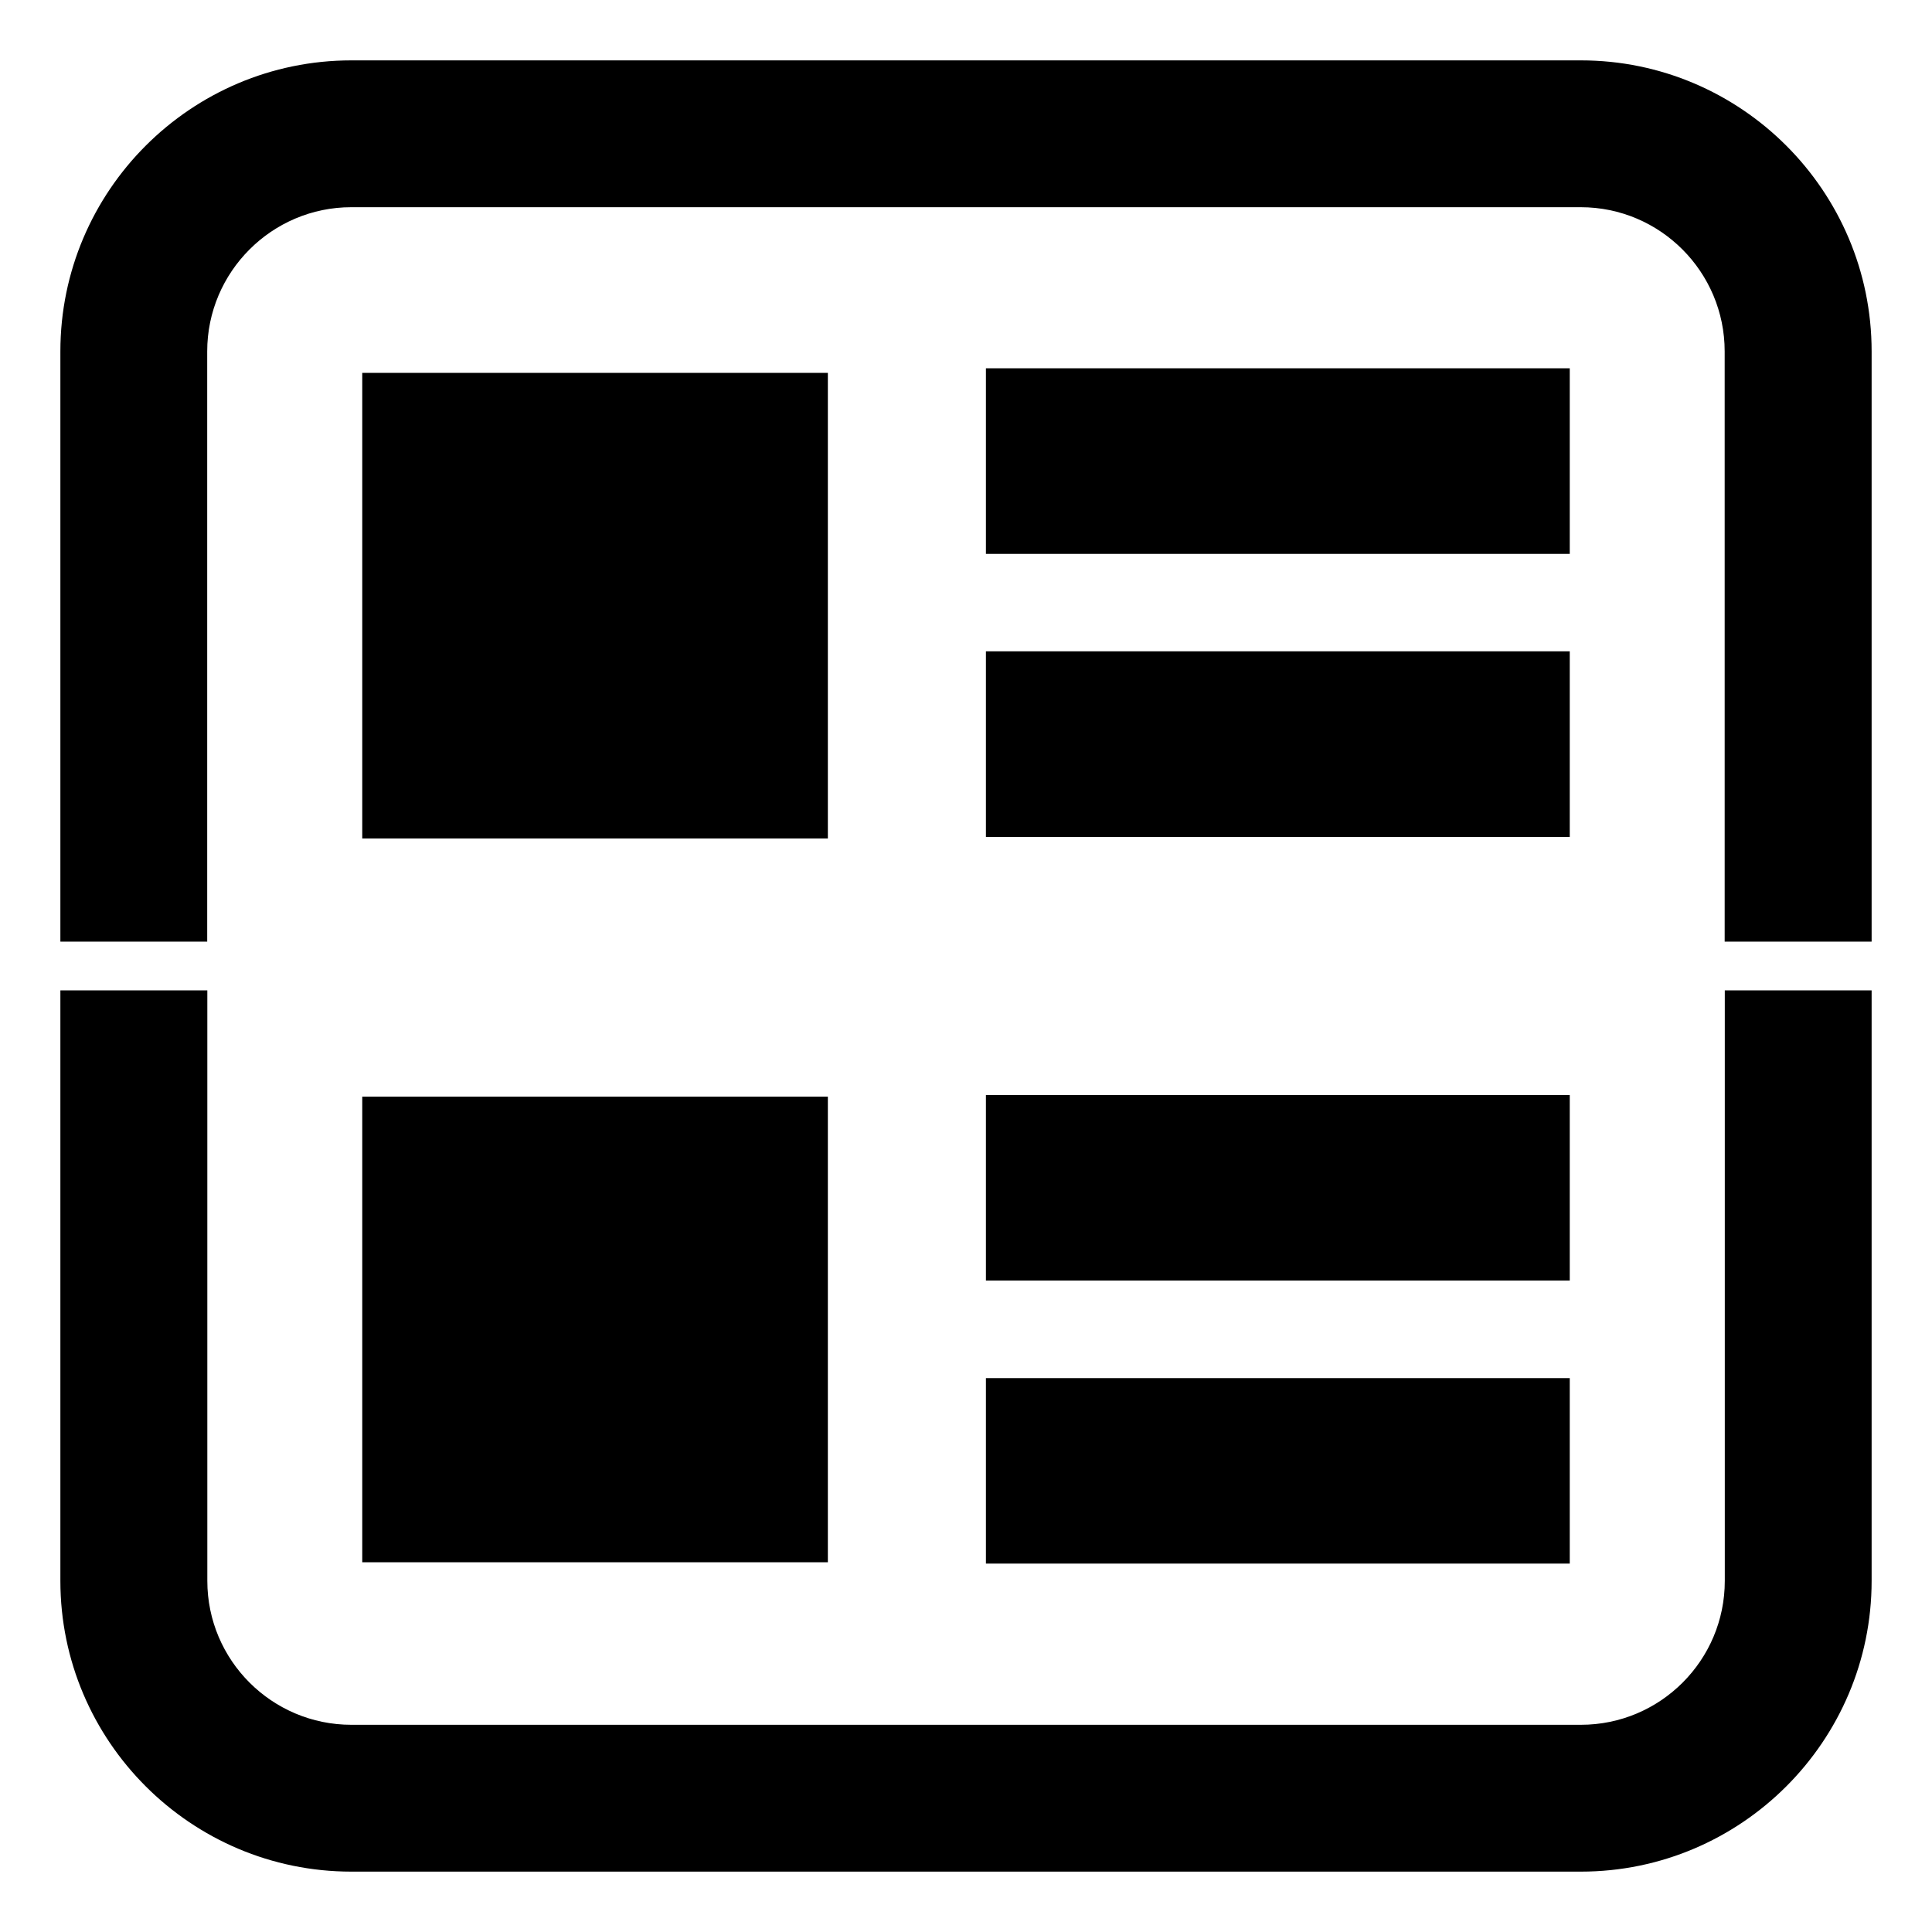 <?xml version="1.0" standalone="no"?><!DOCTYPE svg PUBLIC "-//W3C//DTD SVG 1.1//EN" "http://www.w3.org/Graphics/SVG/1.1/DTD/svg11.dtd"><svg t="1575298342526" class="icon" viewBox="0 0 1024 1024" version="1.1" xmlns="http://www.w3.org/2000/svg" p-id="4087" xmlns:xlink="http://www.w3.org/1999/xlink" width="24" height="24"><defs><style type="text/css"></style></defs><path d="M522.56 293.568 522.56 195.2 832 195.2l0 98.368L522.56 293.568 522.56 293.568z" p-id="4088"></path><path d="M522.56 443.584 522.56 345.216 832 345.216l0 98.368L522.56 443.584 522.56 443.584z" p-id="4089"></path><path d="M522.56 678.72 522.56 580.416 832 580.416l0 98.304L522.56 678.72 522.56 678.72z" p-id="4090"></path><path d="M522.56 828.736l0-98.304L832 730.432l0 98.304L522.56 828.736 522.56 828.736z" p-id="4091"></path><path d="M438.784 444.416 192 444.416 192 197.632l246.784 0L438.784 444.416z" p-id="4092"></path><path d="M438.784 828.032 192 828.032 192 581.248l246.784 0L438.784 828.032z" p-id="4093"></path><path d="M914.176 837.888c0 42.112-34.176 76.288-76.288 76.288L186.24 914.176c-42.112 0-76.352-34.176-76.352-76.288l0-312.96L32 524.928l0 312.96c0 84.928 69.184 154.112 154.24 154.112l651.648 0c84.928 0 154.112-69.184 154.112-154.112l0-312.96-77.824 0L914.176 837.888zM837.888 32 186.24 32C101.184 32 32 101.184 32 186.24l0 312.832 77.824 0L109.824 186.24c0-42.112 34.304-76.416 76.352-76.416l651.648 0c42.112 0 76.288 34.304 76.288 76.416l0 312.832L992 499.072 992 186.24C992 101.184 922.816 32 837.888 32z" p-id="4094"></path></svg>